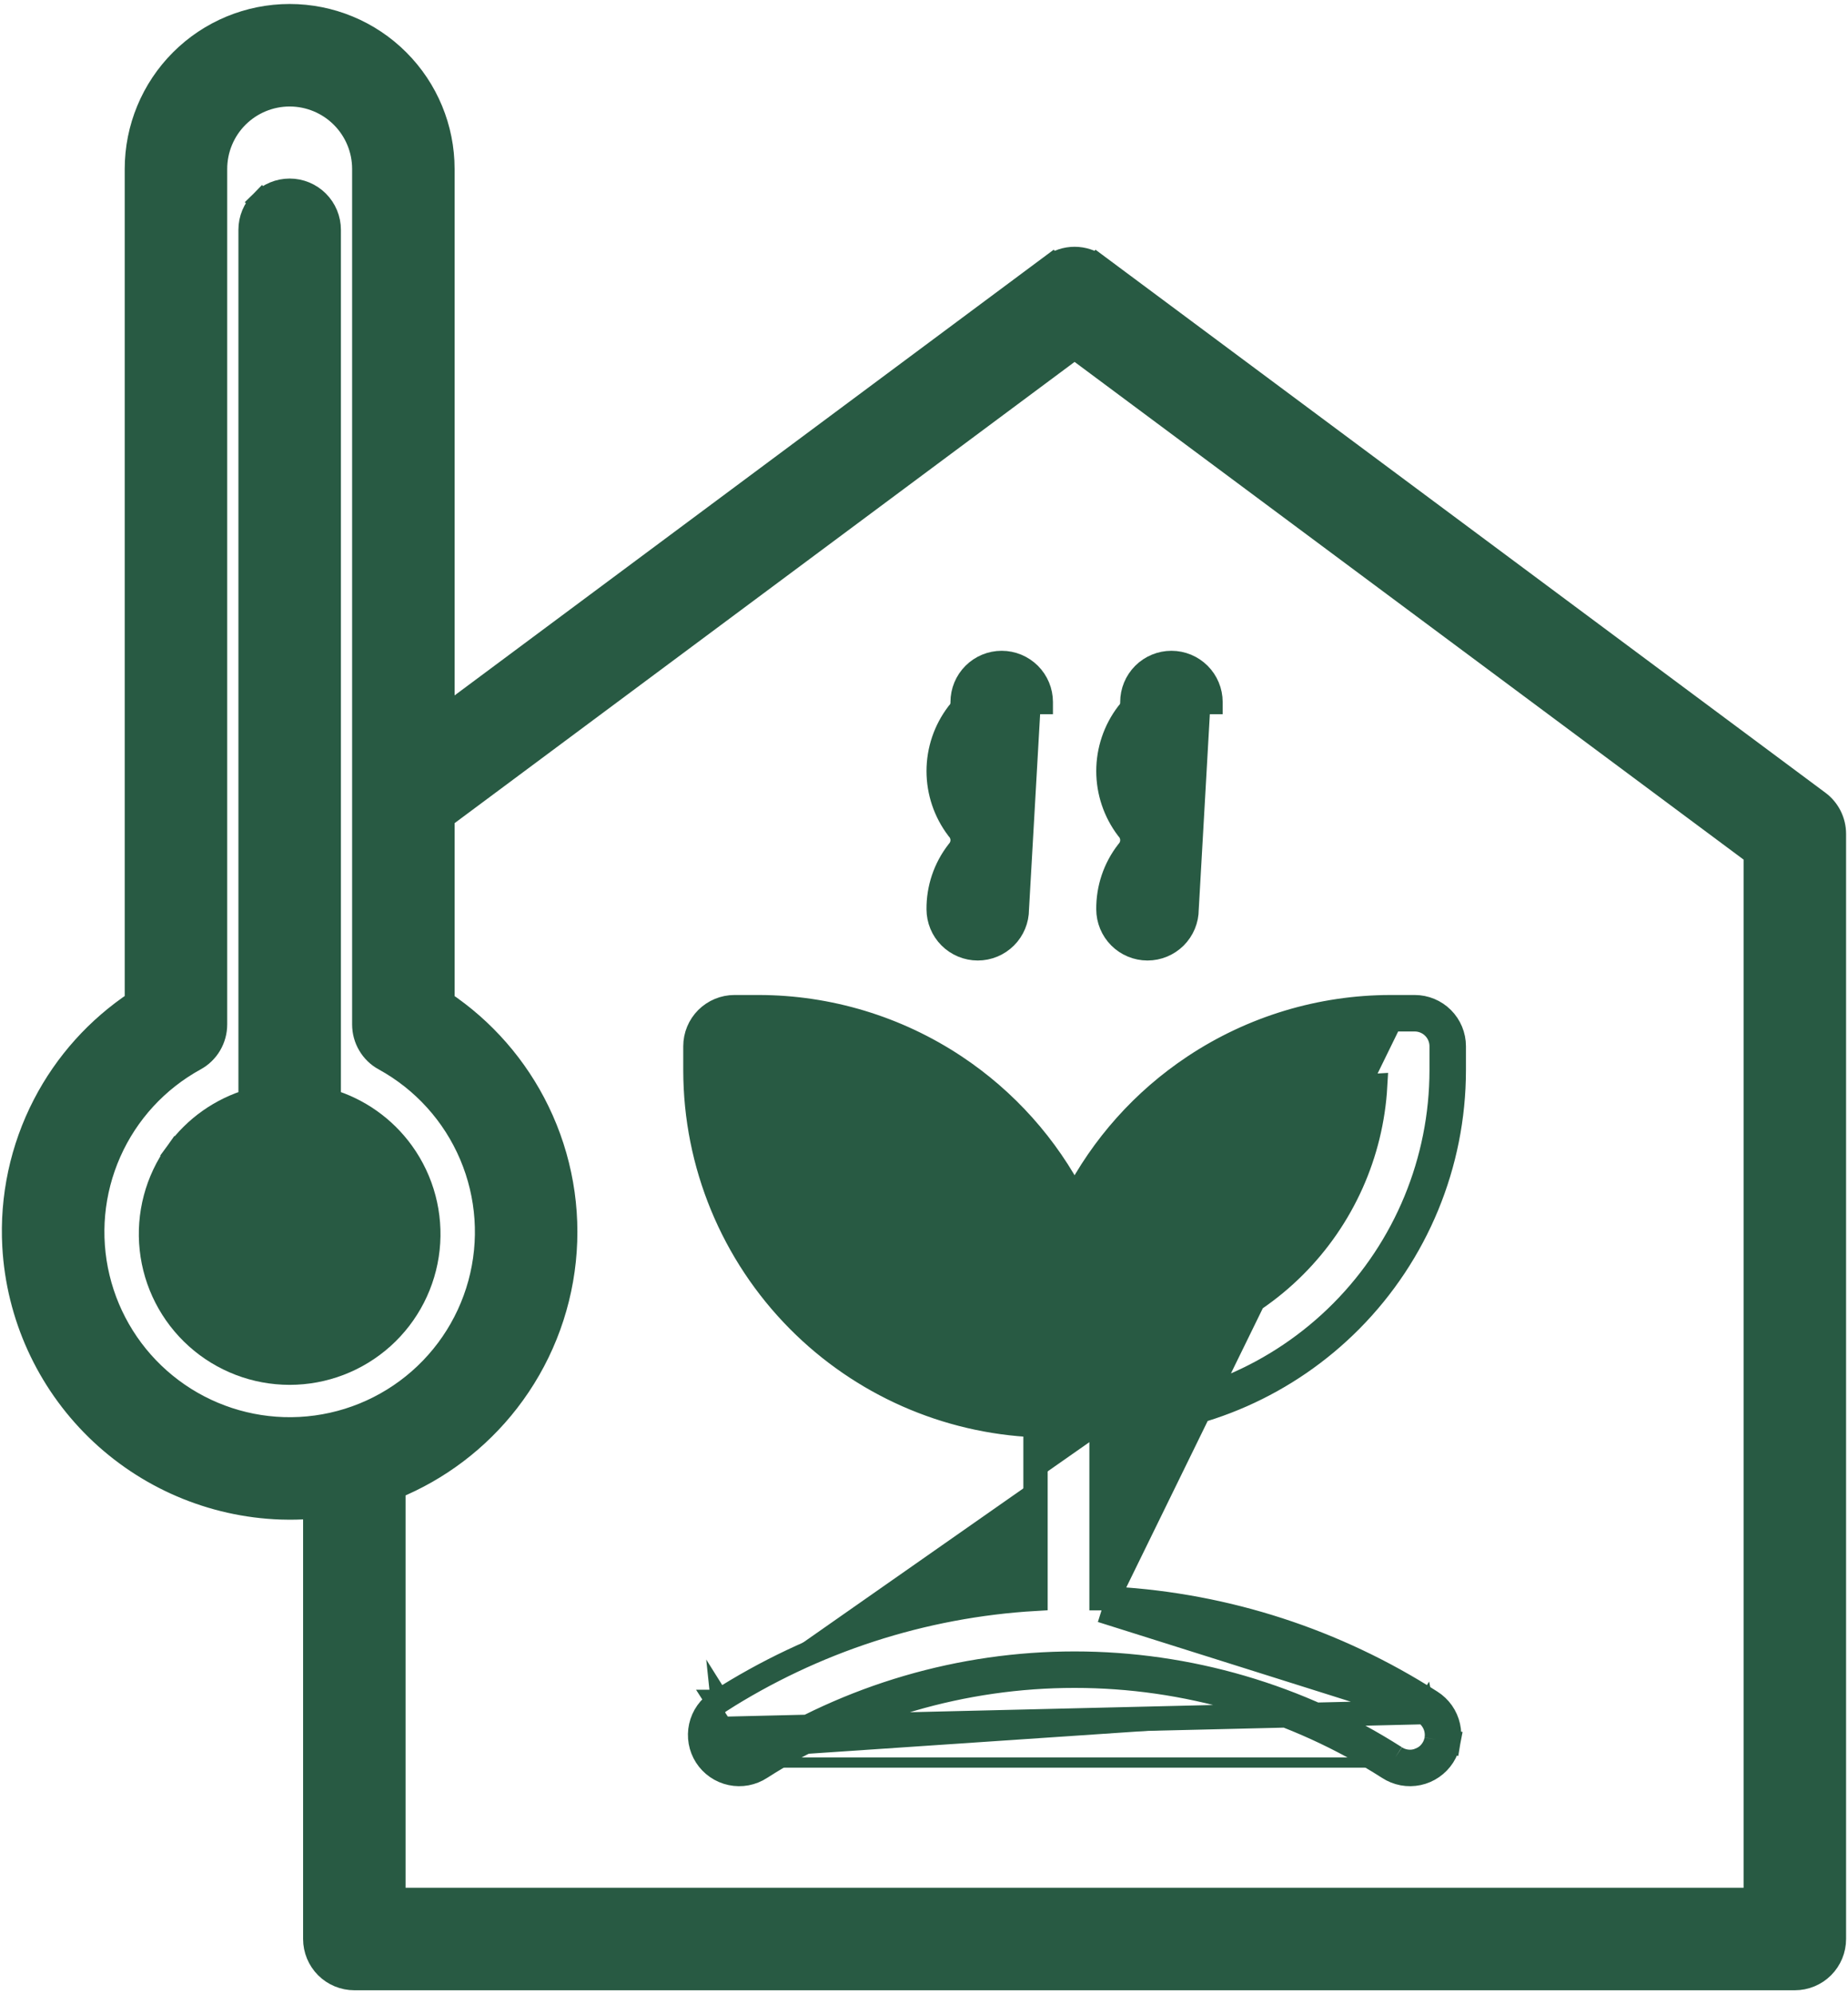 <svg width="76" height="82" viewBox="0 0 76 82" fill="none" xmlns="http://www.w3.org/2000/svg">
<path d="M29.542 69.977C33.456 67.467 37.949 66.008 42.586 65.739V58.599C38.916 58.44 35.434 56.906 32.839 54.289C30.127 51.556 28.603 47.863 28.599 44.013L28.599 44.012L28.599 43.02C28.599 42.593 28.768 42.184 29.069 41.883C29.371 41.582 29.78 41.412 30.206 41.412H31.198H31.199C34.071 41.415 36.878 42.264 39.271 43.852C41.361 45.239 43.053 47.136 44.193 49.357C45.333 47.136 47.026 45.239 49.116 43.852C51.508 42.264 54.316 41.415 57.188 41.412L57.188 41.412L58.181 41.412C58.607 41.412 59.016 41.582 59.317 41.883C59.618 42.184 59.788 42.593 59.788 43.02V44.012V44.013C59.783 47.863 58.26 51.556 55.548 54.289C52.953 56.906 49.47 58.44 45.801 58.599M29.542 69.977C29.543 69.976 29.544 69.976 29.544 69.975L29.81 70.399L29.54 69.978C29.541 69.978 29.541 69.977 29.542 69.977ZM29.542 69.977C29.363 70.09 29.208 70.237 29.086 70.409C28.963 70.583 28.876 70.779 28.83 70.987C28.784 71.194 28.779 71.409 28.816 71.618C28.853 71.827 28.931 72.027 29.046 72.206C29.161 72.384 29.31 72.538 29.485 72.659C29.66 72.78 29.857 72.865 30.065 72.909C30.273 72.953 30.487 72.956 30.696 72.917C30.904 72.877 31.102 72.798 31.279 72.682M31.279 72.682C35.134 70.215 39.616 68.903 44.193 68.903C48.771 68.903 53.252 70.215 57.108 72.682M31.279 72.682C31.278 72.683 31.277 72.683 31.276 72.683L31.007 72.262M31.279 72.682C31.279 72.682 31.28 72.681 31.281 72.68L31.007 72.262M57.108 72.682C57.285 72.798 57.483 72.877 57.691 72.917C57.899 72.956 58.114 72.953 58.322 72.909C58.53 72.865 58.727 72.78 58.901 72.659C59.076 72.538 59.225 72.384 59.34 72.206C59.455 72.027 59.533 71.827 59.57 71.618L59.078 71.53M57.108 72.682C57.107 72.682 57.106 72.681 57.105 72.68L57.38 72.262M57.108 72.682C57.109 72.683 57.109 72.683 57.11 72.683L57.38 72.262M59.078 71.53L59.57 71.618C59.608 71.409 59.603 71.194 59.556 70.987C59.51 70.779 59.423 70.583 59.301 70.409C59.179 70.237 59.024 70.09 58.845 69.977M59.078 71.53C59.104 71.386 59.1 71.238 59.069 71.096C59.037 70.953 58.977 70.818 58.892 70.698C58.808 70.578 58.7 70.477 58.577 70.399M59.078 71.53C59.053 71.674 58.999 71.812 58.919 71.935C58.84 72.058 58.738 72.165 58.617 72.248C58.497 72.331 58.361 72.39 58.218 72.42C58.075 72.451 57.927 72.452 57.783 72.425C57.639 72.398 57.502 72.343 57.38 72.262M58.845 69.977C54.93 67.467 50.438 66.008 45.801 65.739M58.845 69.977C58.845 69.977 58.846 69.978 58.846 69.978L58.577 70.399M58.845 69.977C58.844 69.977 58.843 69.976 58.842 69.975L58.577 70.399M45.801 65.739V58.599M45.801 65.739V66.215H45.301M45.801 65.739C45.641 65.73 45.481 65.722 45.321 65.715L45.301 66.215M45.801 58.599C45.636 58.606 45.471 58.61 45.305 58.611L45.301 58.111M45.801 58.599V58.111H45.301M45.301 58.111V66.215M45.301 58.111C49.019 58.077 52.574 56.577 55.193 53.937C57.812 51.297 59.283 47.731 59.288 44.012V43.02C59.288 42.726 59.171 42.444 58.964 42.237C58.756 42.029 58.474 41.912 58.181 41.912H57.188L45.301 66.215M45.301 66.215C50.019 66.405 54.602 67.85 58.577 70.399M45.301 66.215L58.577 70.399M58.577 70.399L29.318 71.096C29.286 71.238 29.283 71.386 29.308 71.53C29.334 71.674 29.388 71.812 29.467 71.935C29.546 72.058 29.649 72.165 29.769 72.248C29.89 72.331 30.026 72.39 30.169 72.42C30.312 72.451 30.46 72.452 30.604 72.425C30.747 72.398 30.884 72.343 31.007 72.262M57.38 72.262C53.443 69.743 48.867 68.403 44.193 68.403C39.519 68.403 34.943 69.743 31.007 72.262M39.247 47.966C41.231 49.95 42.41 52.592 42.568 55.382C39.778 55.223 37.137 54.045 35.152 52.061C33.168 50.077 31.99 47.435 31.832 44.645C34.621 44.804 37.263 45.982 39.247 47.966ZM49.14 47.966C51.124 45.982 53.765 44.804 56.555 44.645C56.397 47.435 55.218 50.077 53.234 52.061C51.25 54.045 48.608 55.223 45.819 55.382C45.977 52.592 47.155 49.95 49.14 47.966Z" fill="#285A43" stroke="#285A43"/>
<path d="M43.234 10.965L43.532 11.366L43.234 10.965L18.196 29.588V6.948C18.196 5.281 17.534 3.683 16.355 2.505C15.177 1.326 13.579 0.664 11.912 0.664C10.246 0.664 8.647 1.326 7.469 2.505C6.291 3.683 5.629 5.281 5.629 6.948V41.219C4.028 42.278 2.722 43.729 1.838 45.437C0.912 47.226 0.482 49.232 0.594 51.244L0.594 51.245C0.753 54.079 1.966 56.752 3.995 58.739C6.023 60.725 8.721 61.882 11.559 61.981L11.562 61.981C11.68 61.985 11.798 61.987 11.916 61.987C12.267 61.987 12.617 61.971 12.965 61.938V79.728C12.965 80.154 13.135 80.563 13.436 80.865C13.738 81.166 14.146 81.335 14.573 81.335H73.814C74.24 81.335 74.649 81.166 74.95 80.865C75.252 80.563 75.421 80.154 75.421 79.728V34.286C75.421 34.036 75.362 33.789 75.25 33.565C75.137 33.341 74.974 33.146 74.773 32.997L45.153 10.965L44.854 11.366L45.153 10.965C44.875 10.759 44.539 10.647 44.193 10.647C43.848 10.647 43.511 10.759 43.234 10.965ZM8.01 43.533L8.01 43.533C8.263 43.395 8.473 43.191 8.62 42.943C8.766 42.695 8.844 42.412 8.844 42.124V6.948C8.844 6.134 9.167 5.353 9.742 4.778C10.318 4.203 11.098 3.879 11.912 3.879C12.726 3.879 13.507 4.203 14.082 4.778C14.658 5.353 14.981 6.134 14.981 6.948V42.124C14.981 42.412 15.058 42.695 15.205 42.943C15.351 43.191 15.562 43.395 15.814 43.533L15.815 43.533C17.414 44.41 18.672 45.8 19.385 47.48C20.098 49.159 20.225 51.029 19.745 52.789C19.265 54.549 18.206 56.096 16.739 57.181C15.272 58.266 13.483 58.825 11.659 58.768C9.879 58.712 8.167 58.073 6.786 56.948C5.405 55.824 4.432 54.276 4.017 52.544C3.602 50.812 3.768 48.992 4.49 47.364C5.211 45.735 6.448 44.39 8.01 43.533ZM72.206 78.121H16.18V61.156C18.026 60.405 19.643 59.18 20.867 57.602C22.162 55.932 22.965 53.933 23.184 51.831C23.404 49.729 23.031 47.607 22.108 45.706C21.226 43.888 19.875 42.34 18.196 41.221V33.595L44.193 14.258L72.206 35.094L72.206 78.121Z" fill="#285A43" stroke="#285A43"/>
<path d="M10.53 52.805C10.939 53.079 11.42 53.225 11.912 53.225L10.53 52.805ZM10.53 52.805C10.121 52.532 9.802 52.143 9.613 51.689M10.53 52.805L9.613 51.689M9.613 51.689C9.425 51.234 9.376 50.734 9.472 50.251M9.613 51.689L9.472 50.251M9.472 50.251C9.568 49.768 9.805 49.325 10.153 48.977M9.472 50.251L10.153 48.977M10.153 48.977C10.501 48.629 10.944 48.392 11.427 48.296M10.153 48.977L11.427 48.296M11.427 48.296C11.91 48.2 12.41 48.249 12.865 48.438M11.427 48.296L12.865 48.438M12.865 48.438C13.319 48.626 13.708 48.945 13.981 49.354M12.865 48.438L13.981 49.354M13.981 49.354C14.255 49.763 14.401 50.244 14.401 50.736M13.981 49.354L14.401 50.736M14.401 50.736C14.4 51.396 14.137 52.029 13.671 52.495C13.204 52.962 12.572 53.224 11.912 53.225L14.401 50.736ZM7.285 47.404L7.691 47.696L7.285 47.404C6.463 48.545 6.091 49.95 6.242 51.349C6.392 52.748 7.055 54.042 8.101 54.982C9.148 55.922 10.505 56.442 11.912 56.442C13.319 56.442 14.676 55.922 15.723 54.982C16.77 54.042 17.432 52.748 17.583 51.349C17.733 49.95 17.361 48.545 16.539 47.404C15.796 46.373 14.732 45.623 13.52 45.267V9.449C13.52 9.023 13.35 8.614 13.049 8.313C12.747 8.011 12.338 7.842 11.912 7.842C11.486 7.842 11.077 8.011 10.775 8.313L11.124 8.661L10.775 8.313C10.474 8.614 10.305 9.023 10.305 9.449V45.267C9.093 45.623 8.029 46.373 7.285 47.404Z" fill="#285A43" stroke="#285A43"/>
<path d="M41.818 37.386H41.818L42.303 28.867H42.803C42.803 28.866 42.803 28.865 42.803 28.864C42.802 28.439 42.633 28.031 42.332 27.73C42.03 27.429 41.621 27.259 41.195 27.259C40.769 27.259 40.36 27.429 40.059 27.73C39.757 28.032 39.588 28.441 39.588 28.867H39.588L39.588 28.879C39.592 29.041 39.533 29.198 39.424 29.318L39.408 29.335L39.395 29.353C38.881 30.03 38.603 30.856 38.603 31.706C38.603 32.555 38.881 33.382 39.395 34.059L39.404 34.072L39.415 34.084C39.526 34.212 39.588 34.376 39.588 34.546C39.588 34.715 39.526 34.879 39.415 35.007L39.406 35.018L39.398 35.029C38.875 35.704 38.595 36.535 38.603 37.389C38.604 37.814 38.773 38.222 39.074 38.523C39.376 38.824 39.785 38.994 40.211 38.994C40.637 38.994 41.046 38.824 41.347 38.523C41.649 38.221 41.818 37.813 41.818 37.386Z" fill="#285A43" stroke="#285A43"/>
<path d="M48.799 37.386H48.799L49.283 28.867H49.783C49.783 28.866 49.783 28.865 49.783 28.864C49.782 28.439 49.613 28.031 49.312 27.73C49.011 27.429 48.602 27.259 48.176 27.259C47.749 27.259 47.34 27.429 47.039 27.73C46.738 28.032 46.568 28.441 46.568 28.867H46.568L46.568 28.879C46.572 29.041 46.514 29.198 46.404 29.318L46.389 29.335L46.375 29.353C45.862 30.03 45.584 30.856 45.584 31.706C45.584 32.555 45.862 33.382 46.375 34.059L46.385 34.072L46.396 34.084C46.507 34.212 46.568 34.376 46.568 34.546C46.568 34.715 46.507 34.879 46.396 35.007L46.387 35.018L46.378 35.029C45.855 35.704 45.576 36.535 45.584 37.389C45.585 37.814 45.754 38.222 46.055 38.523C46.356 38.824 46.765 38.994 47.191 38.994C47.618 38.994 48.026 38.824 48.328 38.523C48.629 38.221 48.799 37.813 48.799 37.386Z" fill="#285A43" stroke="#285A43"/>
</svg>
